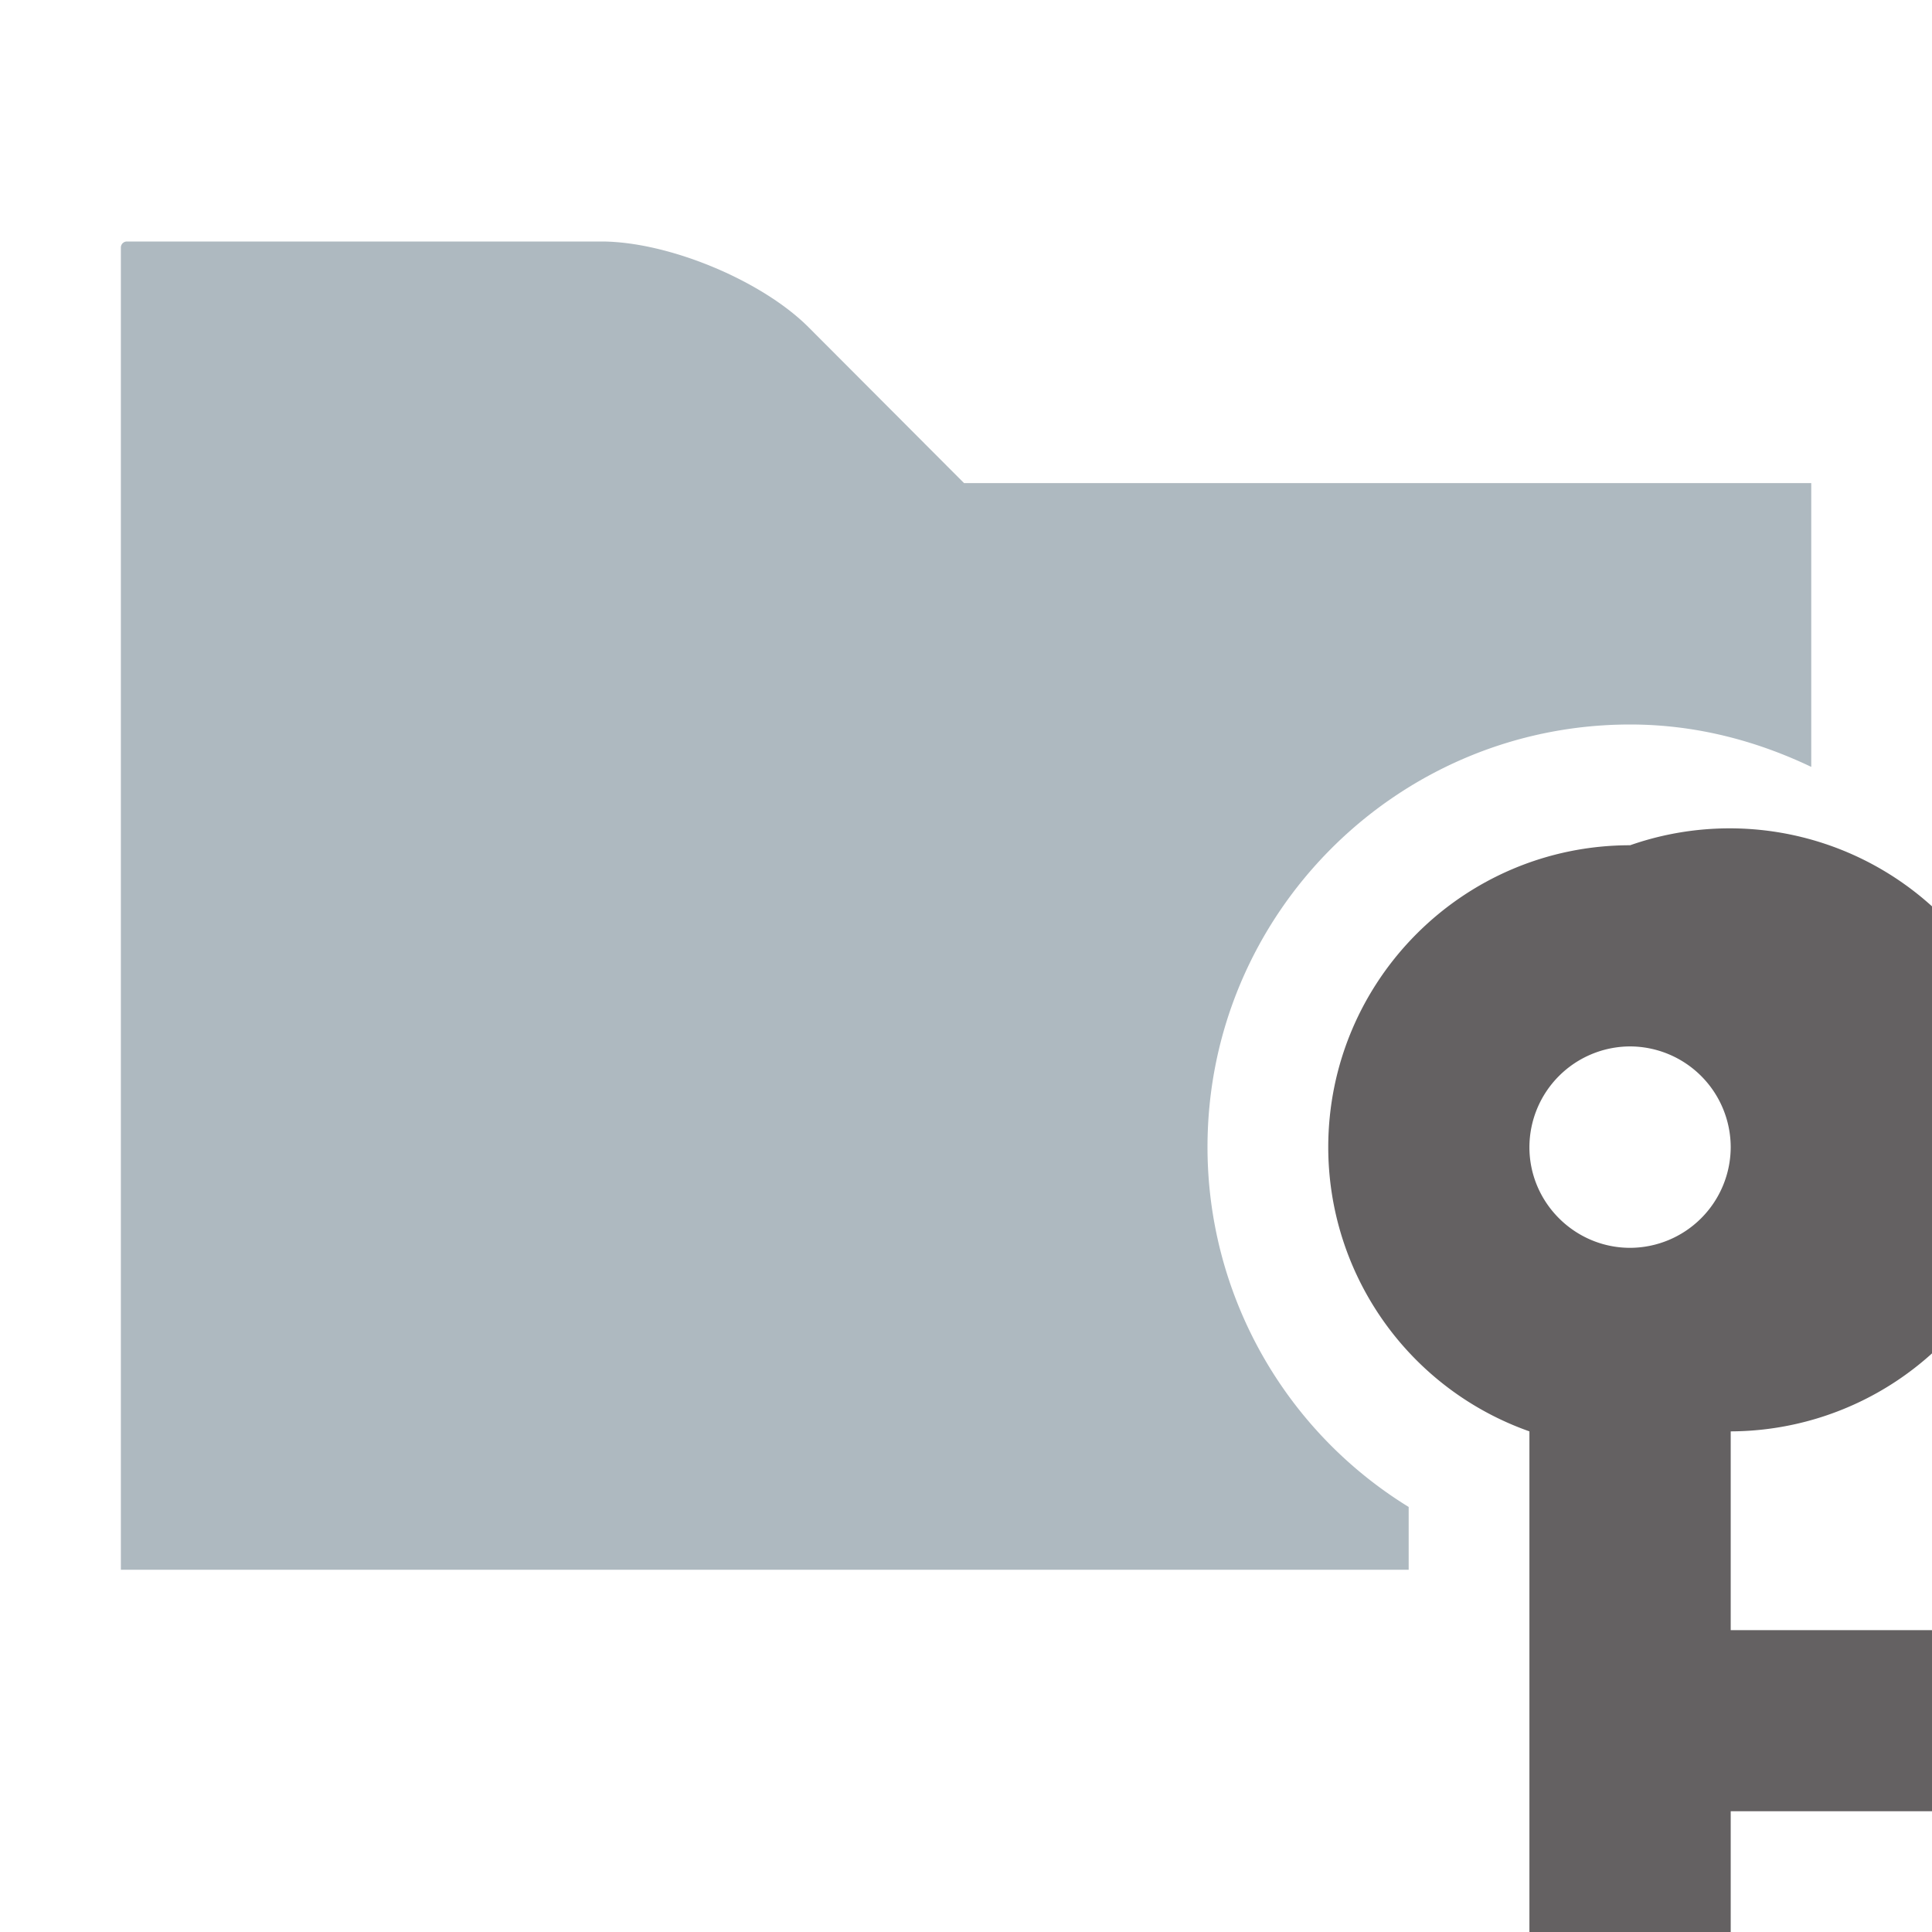 <svg xmlns="http://www.w3.org/2000/svg" width="16" height="16" viewBox="0 0 16 16"><rect id="frame" width="16" height="16" fill="none"/><g fill="none" fill-rule="evenodd"><path fill="#9AA7B0" fill-opacity=".8" d="M11.666 12.48A3.5 3.5 0 0 1 10 9.5C10 7.57 11.57 6 13.5 6c.54 0 1.043.133 1.5.351v-2.35H7.984L6.696 2.71C6.306 2.32 5.532 2 4.98 2H1.051a.05.05 0 0 0-.05.05V13h10.665v-.521z"/><path fill="#231F20" fill-opacity=".7" d="M12.666 11.854A2.496 2.496 0 0 1 11 9.502C11 8.12 12.121 7 13.5 7a2.497 2.497 0 1 1 .833 4.854V13.5H16V15h-1.667v1h-1.667v-4.147zm1.667-2.353a.836.836 0 0 0-.833-.835.836.836 0 0 0-.834.835c0 .458.375.833.834.833a.836.836 0 0 0 .833-.833z"/></g></svg>